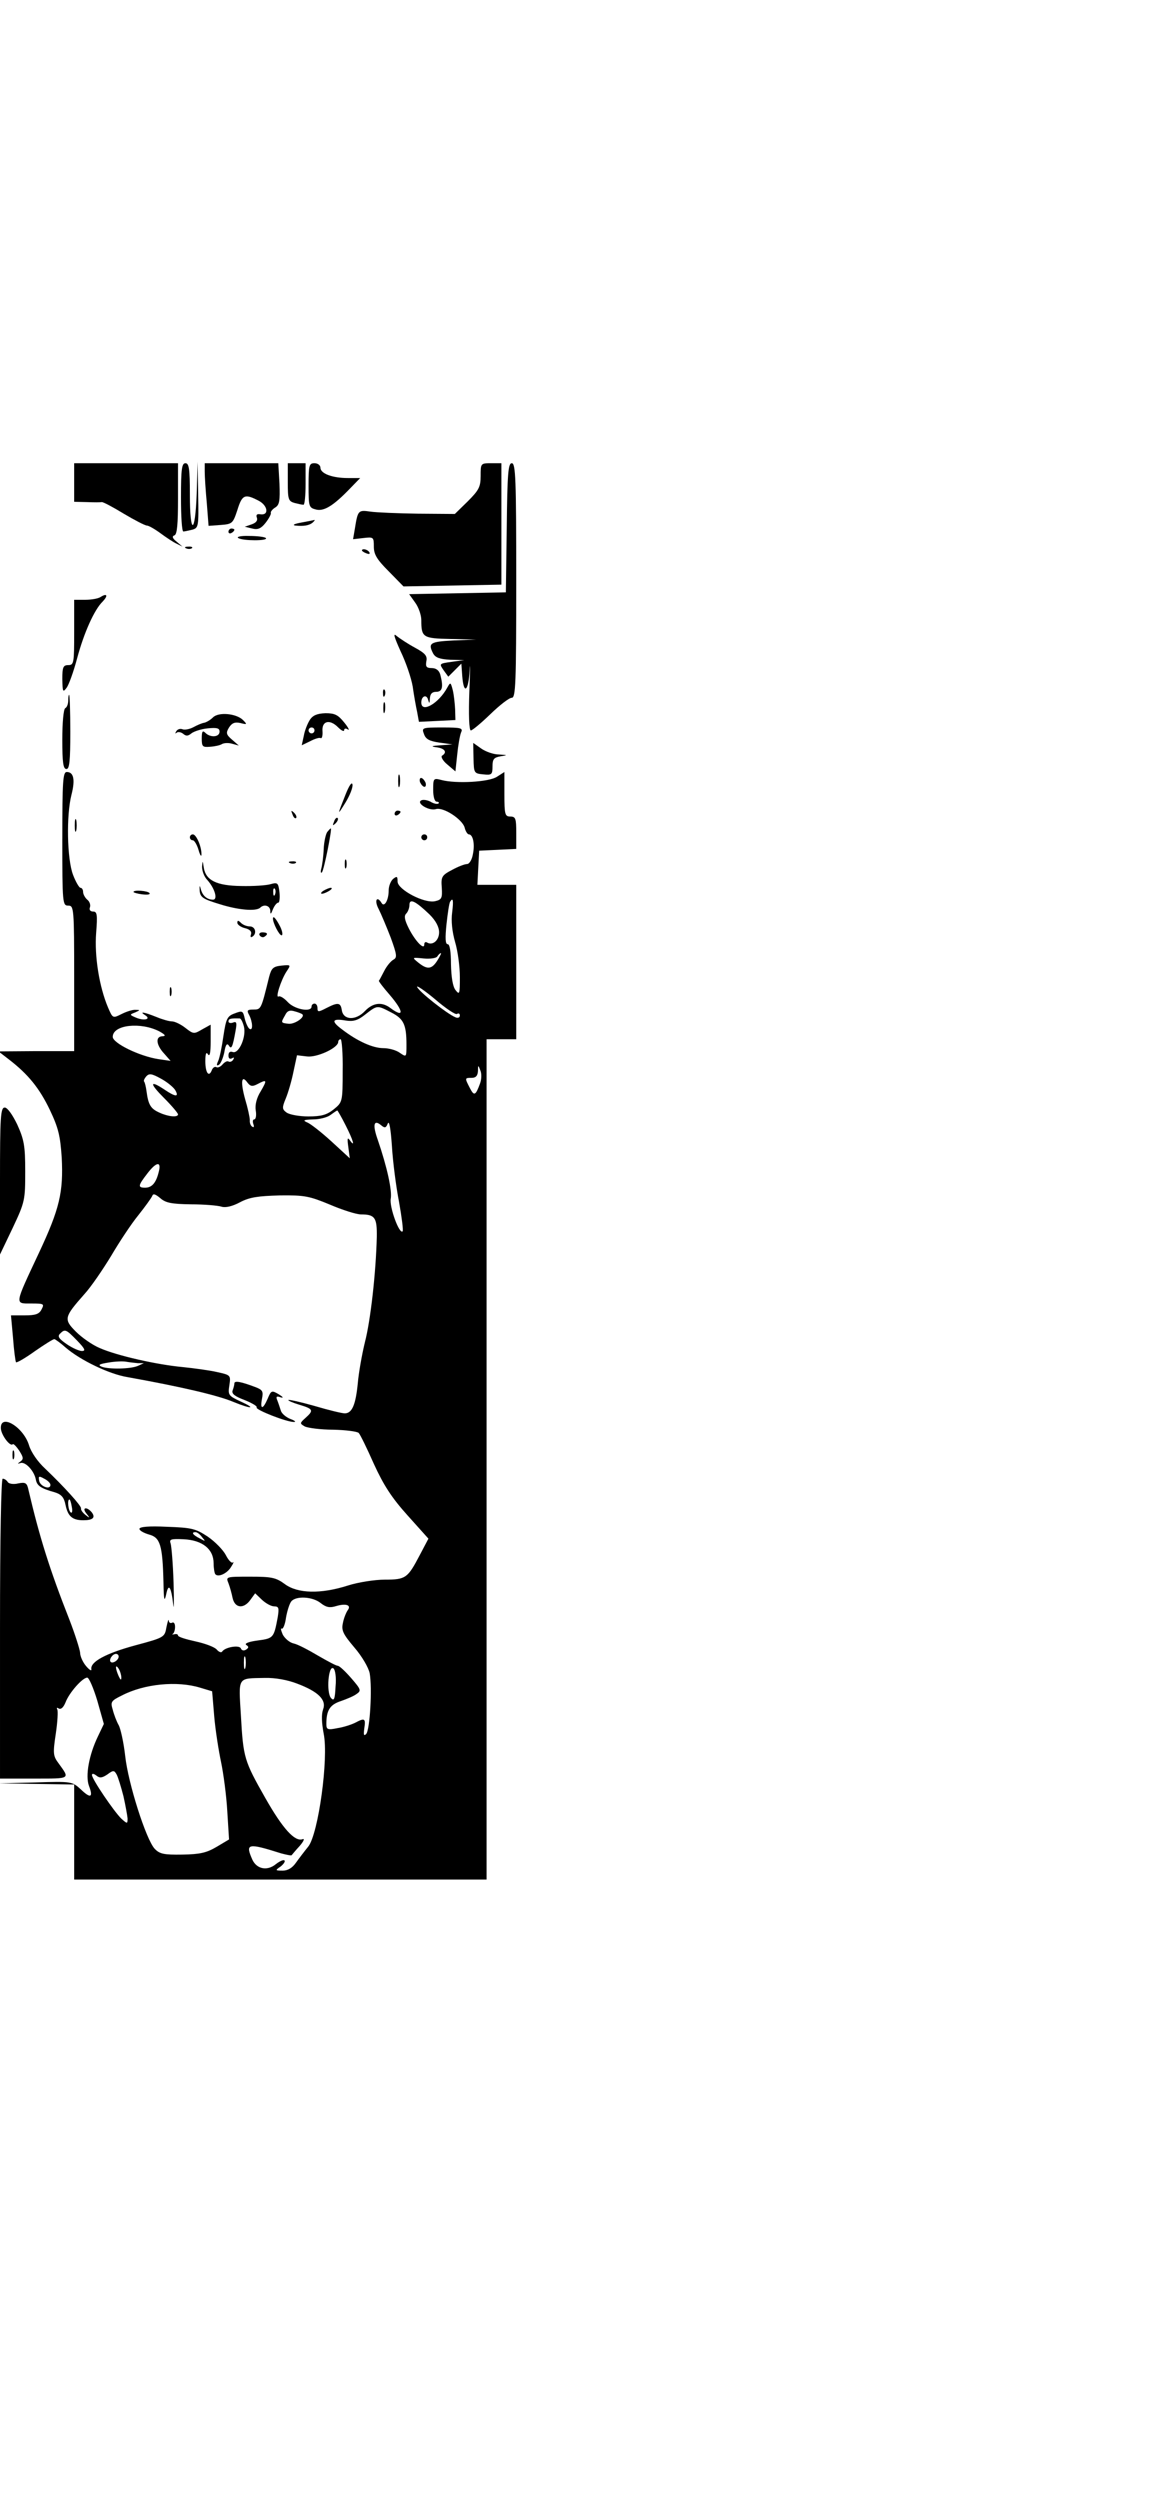 <?xml version="1.0" standalone="no"?>
<!DOCTYPE svg PUBLIC "-//W3C//DTD SVG 20010904//EN"
 "http://www.w3.org/TR/2001/REC-SVG-20010904/DTD/svg10.dtd">
<svg version="1.0" xmlns="http://www.w3.org/2000/svg"
 width="393pt" height="842pt" viewBox="0 0 393 842"
 preserveAspectRatio="xMidYMid meet">

<g transform="translate(0,842) scale(0.1,-0.1)"
fill="#000000" stroke="none">
<path d="M250 6795 l0 -65 43 -1 c23 -1 46 -1 50 0 4 1 38 -17 74 -39 37 -22
72 -40 78 -40 6 0 27 -12 46 -26 19 -14 43 -30 54 -35 l20 -10 -20 17 c-14 11
-16 18 -7 21 9 3 12 38 12 124 l0 119 -175 0 -175 0 0 -65z"/>
<path d="M610 6745 c0 -63 3 -115 8 -115 4 0 17 3 30 6 21 6 22 10 20 118 l-2
111 -3 -107 c-5 -140 -23 -142 -23 -3 0 87 -3 105 -15 105 -12 0 -15 -19 -15
-115z"/>
<path d="M690 6832 c0 -16 3 -64 7 -106 l6 -77 41 3 c39 3 41 5 56 50 16 52
25 56 71 32 32 -16 37 -51 6 -46 -11 2 -15 -2 -11 -12 3 -9 -3 -17 -18 -22
l-23 -8 25 -6 c19 -5 30 0 45 19 11 14 19 29 18 33 -2 4 5 13 15 19 14 9 16
22 14 80 l-4 69 -124 0 -124 0 0 -28z"/>
<path d="M970 6796 c0 -58 2 -64 23 -70 12 -3 25 -6 30 -6 4 0 7 32 7 70 l0
70 -30 0 -30 0 0 -64z"/>
<path d="M1040 6785 c0 -71 1 -75 25 -81 27 -7 59 13 114 70 l35 36 -41 0
c-53 0 -93 15 -93 35 0 8 -9 15 -20 15 -18 0 -20 -7 -20 -75z"/>
<path d="M1620 6817 c0 -37 -6 -48 -44 -86 l-43 -42 -124 1 c-68 1 -141 4
-161 7 -41 6 -42 4 -52 -58 l-6 -35 35 4 c34 4 35 3 35 -29 0 -26 10 -43 50
-83 l50 -51 165 3 165 3 0 204 0 205 -35 0 c-35 0 -35 -1 -35 -43z"/>
<path d="M1708 6643 l-3 -218 -163 -3 -163 -3 20 -28 c12 -16 21 -43 21 -59 0
-59 5 -62 99 -64 l86 -2 -77 -3 c-79 -4 -86 -9 -68 -44 8 -14 22 -19 58 -21
l47 -1 -43 -6 c-42 -6 -42 -6 -27 -28 l16 -22 22 22 22 22 3 -42 c5 -64 21
-52 25 20 2 34 2 2 -1 -70 -3 -80 -1 -133 5 -133 5 0 35 25 66 55 31 30 63 55
72 55 13 0 15 46 15 395 0 342 -2 395 -15 395 -12 0 -15 -33 -17 -217z"/>
<path d="M1015 6660 c-22 -4 -31 -8 -20 -10 28 -3 48 0 60 11 5 5 7 8 5 8 -3
-1 -23 -5 -45 -9z"/>
<path d="M770 6629 c0 -5 5 -7 10 -4 6 3 10 8 10 11 0 2 -4 4 -10 4 -5 0 -10
-5 -10 -11z"/>
<path d="M803 6608 c15 -10 103 -10 93 0 -4 4 -30 7 -57 7 -27 1 -43 -3 -36
-7z"/>
<path d="M628 6573 c7 -3 16 -2 19 1 4 3 -2 6 -13 5 -11 0 -14 -3 -6 -6z"/>
<path d="M1220 6566 c0 -2 7 -7 16 -10 8 -3 12 -2 9 4 -6 10 -25 14 -25 6z"/>
<path d="M340 6410 c-8 -6 -32 -10 -52 -10 l-38 0 0 -110 c0 -103 -1 -110 -20
-110 -17 0 -20 -7 -20 -47 1 -43 2 -46 14 -30 8 10 24 55 36 100 23 86 58 164
86 191 19 20 15 29 -6 16z"/>
<path d="M1350 6227 c18 -37 36 -90 41 -119 4 -29 11 -68 15 -86 l6 -33 62 3
61 3 -1 36 c-1 19 -4 49 -8 65 -7 27 -8 27 -18 9 -29 -54 -88 -88 -88 -51 0
22 18 29 23 9 4 -14 5 -13 6 5 1 15 7 22 21 22 21 0 25 16 14 58 -4 14 -14 22
-29 22 -18 0 -21 5 -18 23 4 18 -4 27 -39 46 -24 13 -51 31 -61 39 -13 12 -9
-2 13 -51z"/>
<path d="M1291 6084 c0 -11 3 -14 6 -6 3 7 2 16 -1 19 -3 4 -6 -2 -5 -13z"/>
<path d="M230 6061 c0 -11 -4 -23 -10 -26 -6 -3 -10 -50 -10 -106 0 -77 3 -99
14 -99 10 0 13 26 13 125 0 69 -2 125 -4 125 -2 0 -3 -9 -3 -19z"/>
<path d="M1292 6035 c0 -16 2 -22 5 -12 2 9 2 23 0 30 -3 6 -5 -1 -5 -18z"/>
<path d="M718 6004 c-8 -8 -21 -16 -29 -18 -8 -1 -24 -8 -37 -15 -13 -7 -30
-10 -37 -7 -8 3 -17 0 -21 -7 -4 -7 -4 -9 1 -5 4 4 14 3 22 -3 10 -9 17 -8 28
1 9 7 34 15 55 17 31 3 40 1 40 -11 0 -19 -31 -21 -48 -4 -9 9 -12 5 -12 -19
0 -28 3 -30 28 -28 16 1 34 5 40 9 7 4 22 5 35 1 l22 -6 -23 20 c-20 17 -21
23 -10 41 10 15 19 19 38 15 23 -6 24 -5 9 10 -22 22 -82 28 -101 9z"/>
<path d="M1044 5995 c-7 -11 -17 -35 -20 -53 l-7 -32 29 14 c15 8 31 13 35 10
4 -2 7 8 6 23 -3 35 24 42 52 14 12 -12 21 -16 21 -10 0 6 6 7 13 2 6 -4 1 7
-13 24 -21 26 -32 31 -63 31 -28 -1 -43 -7 -53 -23z m16 -35 c0 -5 -4 -10 -10
-10 -5 0 -10 5 -10 10 0 6 5 10 10 10 6 0 10 -4 10 -10z"/>
<path d="M1429 5948 c6 -18 19 -24 52 -29 l44 -6 -40 -3 c-32 -2 -35 -4 -12
-7 27 -4 35 -17 17 -28 -5 -3 2 -17 18 -30 l27 -23 6 56 c3 31 9 65 13 75 7
15 1 17 -63 17 -69 0 -70 -1 -62 -22z"/>
<path d="M1596 5866 c1 -50 2 -51 33 -54 28 -3 31 -1 31 27 0 25 5 30 28 34
24 4 24 4 -6 6 -19 0 -46 10 -60 20 l-27 19 1 -52z"/>
<path d="M210 5595 c0 -218 1 -225 20 -225 19 0 20 -7 20 -245 l0 -245 -127 0
-128 -1 35 -27 c65 -50 103 -97 138 -170 29 -61 35 -87 40 -160 6 -117 -7
-173 -77 -322 -83 -177 -82 -170 -26 -170 43 0 45 -1 35 -20 -8 -16 -21 -20
-57 -20 l-46 0 7 -77 c3 -42 8 -78 10 -81 3 -2 31 14 63 37 33 23 62 41 66 41
3 0 21 -13 39 -29 49 -42 146 -89 208 -99 178 -32 304 -61 358 -84 59 -24 78
-23 23 2 -41 19 -43 22 -38 54 5 34 5 35 -41 45 -26 6 -78 13 -117 17 -86 8
-220 38 -279 64 -24 10 -60 35 -80 55 -42 42 -40 49 28 126 23 25 63 84 91
130 27 46 68 108 91 136 23 29 44 58 47 65 3 9 10 7 27 -7 18 -16 37 -20 104
-21 44 0 91 -4 103 -8 13 -4 36 1 62 15 32 17 61 21 134 23 83 1 99 -2 169
-31 42 -18 89 -33 105 -33 47 0 54 -11 53 -76 -3 -121 -21 -281 -40 -354 -10
-41 -21 -103 -24 -138 -7 -72 -19 -102 -44 -102 -9 0 -55 11 -102 25 -46 13
-86 22 -88 20 -2 -2 14 -9 37 -16 47 -14 49 -19 21 -44 -20 -18 -20 -19 -3
-29 10 -5 53 -11 96 -11 43 -1 81 -6 86 -11 5 -5 28 -52 51 -104 33 -72 60
-114 114 -174 l70 -78 -29 -55 c-41 -78 -47 -83 -118 -83 -34 0 -91 -9 -125
-20 -91 -29 -169 -27 -212 5 -30 22 -44 25 -117 25 -82 0 -82 0 -73 -22 5 -13
11 -35 14 -50 8 -35 38 -37 60 -6 l16 22 23 -22 c13 -12 31 -22 41 -22 16 0
17 -6 12 -37 -13 -69 -14 -71 -68 -78 -30 -4 -45 -10 -38 -15 9 -6 9 -9 -1
-16 -7 -4 -14 -3 -17 4 -4 13 -53 5 -63 -10 -3 -5 -11 -2 -18 6 -7 9 -40 21
-72 28 -32 7 -59 15 -59 20 0 4 -6 6 -12 4 -7 -1 -10 -1 -6 1 5 3 8 14 8 24 0
11 -4 17 -10 14 -5 -3 -11 0 -11 7 -1 7 -4 -3 -8 -22 -6 -34 -7 -35 -104 -61
-100 -27 -154 -56 -149 -81 1 -7 -7 -2 -18 11 -11 13 -20 33 -20 45 -1 11 -17
62 -36 111 -67 170 -101 279 -138 437 -5 24 -10 27 -35 22 -16 -4 -32 -1 -35
5 -4 6 -11 11 -17 11 -5 0 -9 -196 -9 -505 l0 -505 116 0 c124 0 120 -2 81 52
-18 24 -19 33 -9 99 6 40 8 77 5 82 -3 6 -1 7 5 3 8 -4 16 4 23 21 12 32 57
83 73 83 6 0 21 -35 34 -78 l22 -78 -20 -42 c-30 -62 -43 -133 -30 -167 15
-39 5 -43 -28 -11 -29 26 -30 27 -153 23 l-124 -3 128 -2 127 -2 0 -160 0
-160 695 0 695 0 0 1415 0 1415 50 0 50 0 0 260 0 260 -65 0 -66 0 3 58 3 57
63 3 62 3 0 54 c0 48 -2 55 -20 55 -18 0 -20 7 -20 75 l0 75 -25 -16 c-27 -18
-138 -24 -187 -11 -27 7 -28 6 -28 -33 0 -24 5 -40 12 -40 6 0 9 -3 6 -6 -4
-3 -16 -1 -27 6 -12 6 -26 8 -32 4 -16 -10 28 -36 50 -29 25 8 89 -34 97 -62
3 -13 10 -23 14 -23 14 0 21 -32 14 -66 -3 -19 -12 -34 -20 -34 -8 0 -31 -9
-51 -20 -34 -18 -37 -23 -34 -60 2 -34 0 -40 -22 -45 -36 -9 -127 39 -127 66
0 18 -2 19 -15 9 -8 -7 -15 -24 -15 -39 0 -33 -15 -58 -24 -42 -16 26 -25 8
-10 -20 9 -18 27 -61 41 -97 21 -58 22 -67 9 -74 -9 -5 -23 -22 -31 -38 -9
-17 -16 -31 -18 -33 -1 -2 15 -23 36 -47 48 -56 50 -80 3 -45 -29 22 -59 18
-86 -10 -31 -33 -73 -31 -78 3 -4 26 -13 27 -52 7 -27 -14 -30 -14 -30 0 0 8
-4 15 -10 15 -5 0 -10 -4 -10 -10 0 -20 -57 -10 -80 15 -12 13 -26 22 -31 19
-12 -7 8 55 26 83 16 24 16 24 -16 21 -28 -3 -34 -8 -42 -38 -27 -110 -27
-110 -53 -110 -21 0 -23 -3 -14 -19 12 -24 13 -54 1 -46 -5 3 -12 18 -16 34
-6 27 -8 28 -34 18 -25 -9 -29 -17 -38 -76 -5 -36 -13 -75 -18 -85 -6 -13 -5
-17 3 -12 6 4 14 23 18 42 4 25 9 32 15 23 9 -15 13 -6 23 50 5 27 3 32 -9 27
-8 -3 -15 -1 -15 4 0 9 7 11 38 10 4 0 10 -12 14 -27 9 -34 -17 -94 -38 -86
-9 3 -14 -1 -14 -12 0 -10 5 -13 12 -9 7 4 8 3 4 -5 -4 -6 -11 -9 -16 -6 -4 3
-13 -2 -20 -10 -7 -8 -16 -12 -21 -9 -5 3 -12 -2 -15 -10 -10 -26 -22 -9 -22
30 0 25 3 33 9 23 6 -9 9 6 9 43 l0 57 -29 -16 c-27 -16 -29 -16 -56 5 -15 12
-36 22 -45 22 -10 0 -34 7 -53 15 -40 16 -60 20 -38 6 21 -13 -1 -20 -29 -9
-24 10 -24 11 -5 18 18 8 18 9 2 9 -10 1 -31 -6 -47 -14 -30 -15 -30 -15 -46
22 -30 71 -46 174 -40 251 5 62 3 72 -10 72 -10 0 -14 6 -11 14 3 8 -1 20 -9
26 -8 7 -14 19 -14 26 0 8 -4 14 -9 14 -4 0 -16 20 -25 44 -20 53 -23 200 -5
270 13 51 7 76 -16 76 -13 0 -15 -30 -15 -225z m1238 -255 c21 -21 32 -42 32
-60 0 -27 -22 -46 -41 -34 -5 3 -9 0 -9 -7 0 -20 -30 11 -52 54 -14 28 -17 42
-9 50 6 6 11 19 11 29 0 24 21 13 68 -32z m76 7 c-4 -28 0 -65 10 -100 9 -30
16 -83 16 -118 0 -57 -1 -61 -15 -43 -9 12 -14 43 -15 87 0 42 -4 67 -11 67
-8 0 -9 20 -4 68 4 37 9 70 12 75 10 16 12 5 7 -36z m-50 -162 c-19 -30 -34
-31 -64 -7 -22 18 -22 18 18 14 22 -2 43 1 46 7 4 6 9 11 12 11 2 0 -3 -11
-12 -25z m66 -180 c6 4 10 1 10 -5 0 -7 -7 -10 -15 -6 -26 10 -123 86 -129
102 -3 7 24 -11 60 -41 36 -31 69 -53 74 -50z m-221 5 c41 -21 51 -40 51 -108
0 -43 0 -43 -22 -28 -12 9 -37 16 -56 16 -35 0 -87 23 -139 63 -38 28 -34 38
12 30 26 -4 41 0 67 21 40 31 39 31 87 6z m-300 -6 c10 -9 -24 -33 -45 -32
-28 3 -28 3 -13 29 7 15 16 18 32 13 12 -3 24 -8 26 -10z m-481 -58 c19 -11
22 -15 10 -16 -25 0 -22 -29 5 -58 l22 -25 -41 6 c-65 10 -154 54 -154 75 0
41 95 51 158 18z m617 -132 c0 -106 -1 -106 -30 -130 -24 -19 -42 -24 -86 -24
-30 0 -63 6 -73 13 -15 11 -16 16 -3 47 8 19 20 60 26 90 l12 56 34 -4 c34 -4
105 29 105 49 0 5 4 9 8 9 4 0 8 -48 7 -106z m463 -43 c-15 -41 -20 -43 -34
-16 -18 35 -18 35 6 35 14 0 20 7 21 23 0 21 1 21 8 2 5 -11 4 -31 -1 -44z
m-1027 -23 c13 -23 1 -23 -36 2 -51 34 -52 22 -2 -28 26 -26 47 -51 47 -55 0
-11 -33 -8 -63 6 -29 13 -37 26 -43 71 -2 16 -6 31 -8 33 -3 3 1 11 7 18 10
11 19 9 50 -8 22 -12 43 -30 48 -39z m277 21 c32 17 33 14 11 -24 -14 -22 -20
-46 -17 -65 3 -17 0 -30 -5 -30 -5 0 -6 -7 -3 -16 3 -8 2 -12 -3 -9 -6 3 -10
13 -9 23 0 9 -7 41 -16 71 -16 58 -12 83 8 55 10 -13 17 -14 34 -5z m297 -139
c26 -51 33 -77 14 -50 -8 11 -9 6 -5 -23 l5 -38 -62 57 c-34 31 -71 60 -82 64
-16 7 -11 9 20 10 22 0 49 7 59 15 11 8 21 15 23 15 1 0 14 -22 28 -50z m180
-258 c9 -51 15 -96 12 -99 -11 -11 -45 82 -40 110 5 27 -12 106 -44 199 -18
51 -13 69 12 48 12 -10 16 -9 22 6 5 12 10 -18 14 -76 3 -52 14 -137 24 -188z
m-810 101 c-9 -37 -23 -53 -46 -53 -25 0 -24 7 7 47 31 41 49 43 39 6z m-275
-568 c26 -27 30 -35 16 -35 -9 0 -32 10 -51 23 -26 18 -32 26 -23 35 17 17 20
16 58 -23z m205 -76 l20 0 -20 -9 c-25 -11 -98 -12 -122 -3 -14 6 -9 9 22 14
22 4 49 5 60 3 11 -2 29 -4 40 -5z m616 -808 c18 -14 30 -17 52 -10 34 10 52
3 39 -14 -5 -7 -13 -26 -16 -42 -6 -26 0 -38 38 -83 26 -30 48 -68 52 -87 9
-49 1 -192 -12 -205 -8 -8 -9 -2 -6 20 5 33 1 35 -31 18 -12 -6 -39 -15 -59
-18 -34 -7 -38 -5 -38 14 0 46 12 65 49 77 20 7 44 17 53 24 16 11 15 15 -18
53 -20 23 -40 42 -46 42 -5 0 -35 16 -66 34 -32 19 -68 38 -82 41 -14 3 -30
17 -37 30 -6 14 -8 23 -3 20 4 -2 11 14 14 37 4 23 12 48 18 55 16 19 72 16
99 -6z m-681 -180 c0 -12 -20 -25 -27 -18 -7 7 6 27 18 27 5 0 9 -4 9 -9z
m427 -38 c-3 -10 -5 -2 -5 17 0 19 2 27 5 18 2 -10 2 -26 0 -35z m-418 -33 c0
-10 -3 -8 -9 5 -12 27 -12 43 0 25 5 -8 9 -22 9 -30z m722 -30 c-2 -42 -5 -50
-15 -39 -17 18 -9 114 8 100 6 -5 10 -30 7 -61z m-130 10 c72 -27 100 -55 88
-87 -6 -17 -5 -44 2 -82 17 -83 -18 -337 -52 -380 -13 -16 -32 -41 -42 -55
-12 -17 -27 -26 -44 -26 -26 0 -26 1 -7 14 10 8 16 17 13 20 -3 4 -16 -2 -29
-12 -29 -24 -64 -17 -79 14 -25 56 -17 58 97 22 19 -5 34 -8 35 -6 1 1 13 16
27 31 13 15 18 26 10 23 -26 -10 -67 35 -126 139 -71 125 -74 135 -82 277 -8
133 -13 125 80 127 36 1 78 -7 109 -19z m-326 -14 l40 -12 7 -84 c4 -47 15
-116 23 -154 8 -38 18 -112 21 -165 l6 -96 -42 -25 c-34 -20 -56 -25 -115 -26
-63 -1 -77 2 -94 20 -29 32 -89 220 -99 312 -5 44 -15 91 -22 104 -7 12 -16
36 -20 52 -8 26 -6 30 31 48 75 39 186 50 264 26z m-259 -365 c7 -31 13 -65
14 -75 0 -19 -1 -19 -21 -1 -24 23 -99 133 -99 147 0 6 6 5 15 -2 11 -9 19 -8
37 4 20 15 23 14 31 0 5 -9 15 -42 23 -73z"/>
<path d="M1342 5790 c0 -19 2 -27 5 -17 2 9 2 25 0 35 -3 9 -5 1 -5 -18z"/>
<path d="M1416 5785 c4 -8 10 -15 15 -15 4 0 6 7 3 15 -4 8 -10 15 -15 15 -4
0 -6 -7 -3 -15z"/>
<path d="M1165 5745 c-29 -73 -29 -74 0 -27 14 23 25 50 23 60 -2 10 -11 -3
-23 -33z"/>
<path d="M986 5677 c3 -10 9 -15 12 -12 3 3 0 11 -7 18 -10 9 -11 8 -5 -6z"/>
<path d="M1330 5679 c0 -5 5 -7 10 -4 6 3 10 8 10 11 0 2 -4 4 -10 4 -5 0 -10
-5 -10 -11z"/>
<path d="M252 5640 c0 -19 2 -27 5 -17 2 9 2 25 0 35 -3 9 -5 1 -5 -18z"/>
<path d="M1126 5653 c-6 -14 -5 -15 5 -6 7 7 10 15 7 18 -3 3 -9 -2 -12 -12z"/>
<path d="M1103 5618 c-5 -7 -11 -33 -12 -58 -1 -25 -5 -54 -8 -65 -3 -11 -2
-17 2 -13 7 7 35 148 30 148 -2 0 -7 -6 -12 -12z"/>
<path d="M640 5600 c0 -5 4 -10 10 -10 5 0 14 -15 19 -32 5 -18 10 -25 10 -16
1 25 -17 68 -29 68 -5 0 -10 -4 -10 -10z"/>
<path d="M1420 5600 c0 -5 5 -10 10 -10 6 0 10 5 10 10 0 6 -4 10 -10 10 -5 0
-10 -4 -10 -10z"/>
<path d="M1162 5510 c0 -14 2 -19 5 -12 2 6 2 18 0 25 -3 6 -5 1 -5 -13z"/>
<path d="M681 5501 c0 -14 7 -34 18 -45 25 -28 36 -66 19 -66 -20 0 -35 13
-41 35 -4 15 -5 14 -4 -5 2 -22 11 -28 67 -45 63 -20 123 -25 137 -12 13 13
33 7 34 -10 0 -14 2 -13 9 5 5 12 13 22 18 22 4 0 6 16 4 35 -4 32 -6 34 -31
27 -14 -4 -58 -7 -98 -6 -83 1 -119 19 -126 61 -4 26 -4 26 -6 4z m246 -93
c-3 -8 -6 -5 -6 6 -1 11 2 17 5 13 3 -3 4 -12 1 -19z"/>
<path d="M978 5513 c7 -3 16 -2 19 1 4 3 -2 6 -13 5 -11 0 -14 -3 -6 -6z"/>
<path d="M1090 5420 c-8 -5 -10 -10 -5 -10 6 0 17 5 25 10 8 5 11 10 5 10 -5
0 -17 -5 -25 -10z"/>
<path d="M450 5416 c0 -2 13 -6 29 -8 17 -2 28 -1 25 4 -5 8 -54 12 -54 4z"/>
<path d="M920 5326 c0 -15 21 -56 29 -56 5 0 3 14 -5 30 -14 27 -24 38 -24 26z"/>
<path d="M800 5312 c0 -6 12 -15 26 -18 16 -4 23 -11 20 -21 -3 -8 -1 -11 4
-8 17 10 11 35 -8 35 -10 0 -23 5 -30 12 -9 9 -12 9 -12 0z"/>
<path d="M875 5270 c4 -6 11 -8 16 -5 14 9 11 15 -7 15 -8 0 -12 -5 -9 -10z"/>
<path d="M572 5080 c0 -14 2 -19 5 -12 2 6 2 18 0 25 -3 6 -5 1 -5 -13z"/>
<path d="M0 4443 l0 -248 43 90 c41 87 42 93 42 190 0 87 -4 107 -27 158 -16
33 -33 57 -42 57 -14 0 -16 -30 -16 -247z"/>
<path d="M790 3761 c0 -5 -3 -16 -6 -24 -4 -11 8 -20 40 -32 25 -10 44 -21 41
-25 -5 -8 103 -50 126 -49 8 0 2 5 -12 10 -15 6 -29 18 -32 27 -3 9 -8 25 -12
35 -6 14 -3 16 11 11 11 -3 8 1 -6 10 -24 14 -26 14 -38 -15 -16 -37 -26 -37
-19 0 5 25 2 30 -21 39 -50 19 -72 23 -72 13z"/>
<path d="M3 3608 c2 -22 31 -61 40 -52 2 3 12 -7 22 -22 14 -22 15 -28 4 -36
-11 -8 -11 -9 1 -5 17 4 46 -28 51 -57 4 -20 17 -29 64 -42 22 -7 31 -17 36
-43 8 -38 23 -51 60 -51 32 0 42 9 28 27 -17 20 -34 16 -18 -4 13 -16 12 -17
-3 -5 -10 8 -16 17 -15 22 2 8 -57 73 -121 134 -25 23 -47 55 -54 78 -19 63
-99 110 -95 56z m167 -189 c0 -18 -35 -5 -38 14 -3 16 -1 17 17 7 12 -6 21
-15 21 -21z m72 -74 c3 -13 1 -22 -3 -19 -9 5 -13 44 -5 44 2 0 6 -11 8 -25z"/>
<path d="M42 3520 c0 -14 2 -19 5 -12 2 6 2 18 0 25 -3 6 -5 1 -5 -13z"/>
<path d="M470 3271 c0 -6 15 -14 32 -19 38 -10 46 -35 49 -162 1 -59 3 -67 9
-40 8 40 17 27 24 -35 2 -22 3 12 1 75 -2 64 -7 123 -10 132 -5 14 1 16 44 14
63 -3 101 -33 101 -81 0 -17 3 -34 6 -37 10 -11 40 3 53 25 8 12 10 19 6 15
-4 -4 -15 7 -24 25 -9 17 -36 45 -61 62 -41 27 -54 30 -137 33 -62 3 -93 0
-93 -7z m211 -28 c13 -15 12 -15 -8 -4 -24 12 -29 21 -14 21 5 0 15 -7 22 -17z"/>
</g>
</svg>

